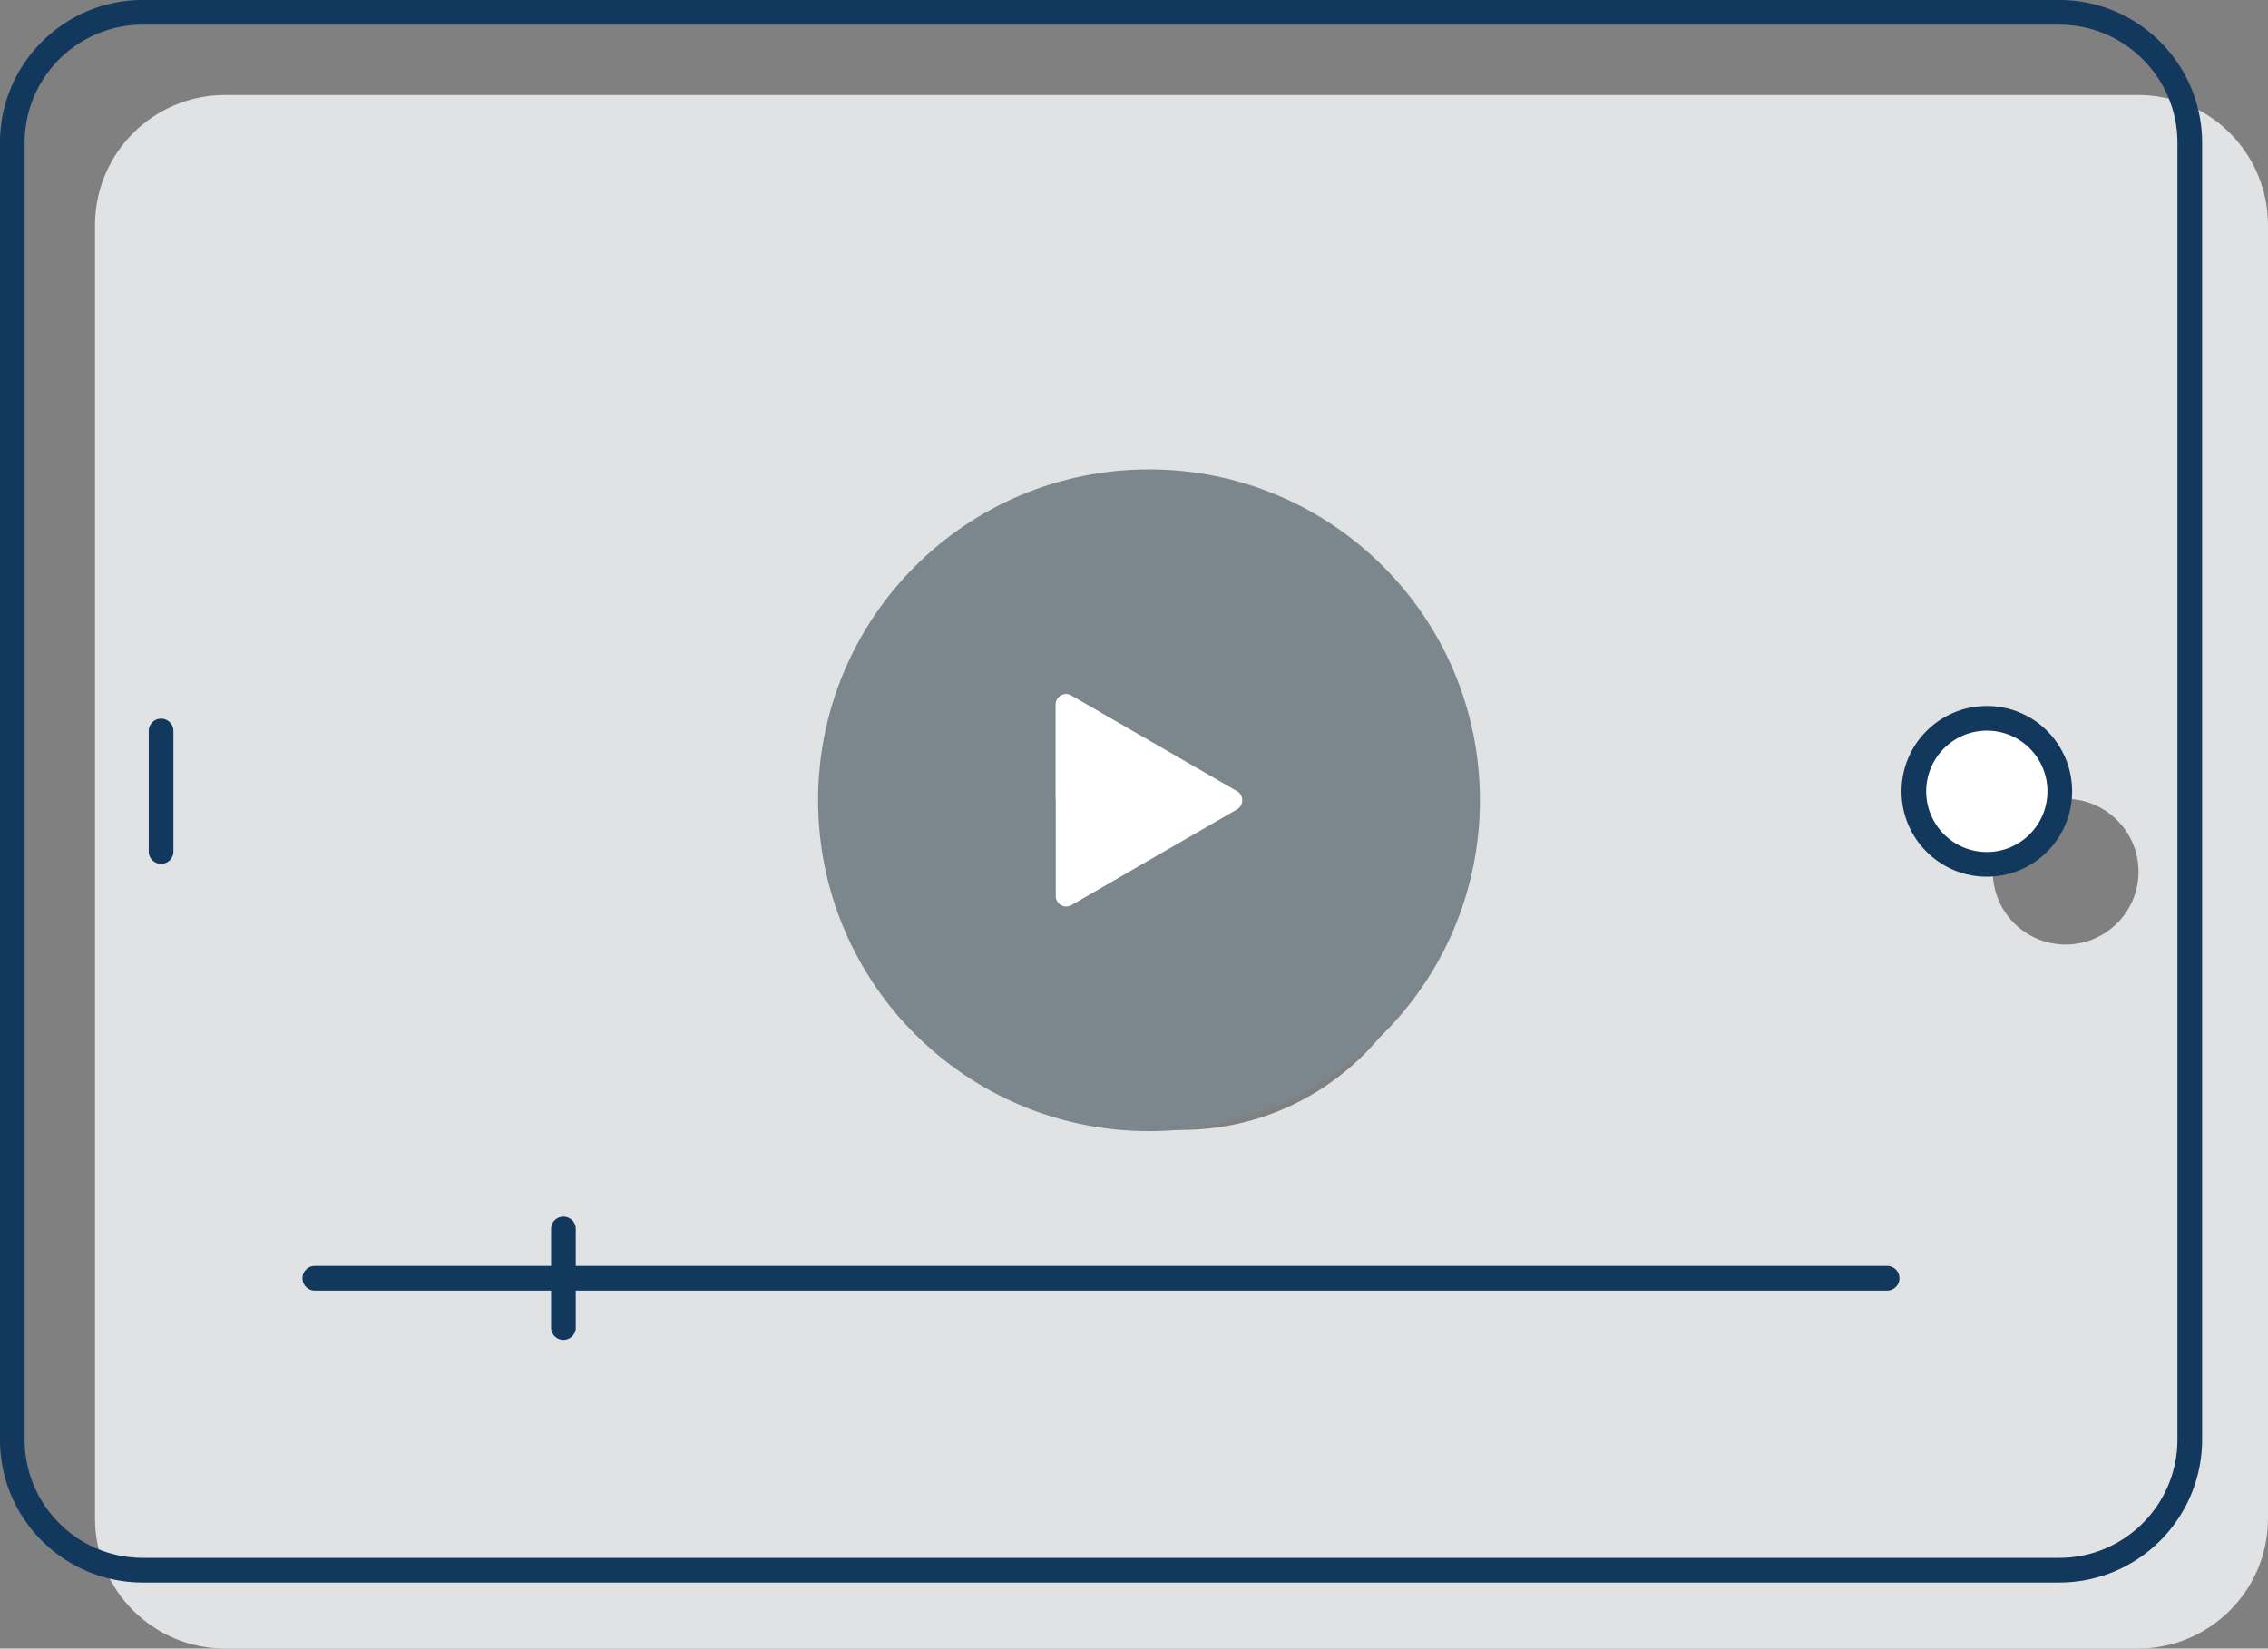 <svg viewBox="0 0 127 92.33" xmlns="http://www.w3.org/2000/svg"><rect x="0" y="0" width="127" height="92.33" fill="#808080" stroke="none"/><path d="M119.71 5.32H12.61c-4.03 0-7.29 3.27-7.29 7.29v72.43c0 4.03 3.26 7.29 7.29 7.29h107.1c4.03 0 7.29-3.26 7.29-7.29V12.61c0-4.03-3.26-7.29-7.29-7.29M66.16 34.36c7.98 0 14.46 6.47 14.46 14.46s-6.47 14.46-14.46 14.46S51.7 56.81 51.7 48.82s6.47-14.46 14.46-14.46M13.63 52.19v-6.73zm22.48 26.59v-2.75H22.23h13.88v-2.75 2.75h73.98-73.98zm79.56-25.88c-2.25 0-4.08-1.82-4.08-4.08s1.83-4.08 4.08-4.08 4.08 1.83 4.08 4.08-1.83 4.08-4.08 4.08" fill="#e0e2e4"/><path d="M111.16 40.24c-2.25 0-4.08 1.83-4.08 4.08s1.83 4.08 4.08 4.08 4.08-1.83 4.08-4.08-1.83-4.08-4.08-4.08" fill="#fff"/><path d="M58.9 51.61l10.24-5.91c1.07-.61 1.07-2.15 0-2.77L58.9 37.02c-1.07-.61-2.4.15-2.4 1.38v11.83c.01 1.23 1.34 2 2.4 1.38" fill="#f3f9f0"/><path d="M115.31 87.94H8c-4.04 0-7.31-3.27-7.31-7.31V8C.69 3.96 3.96.69 8 .69h107.31c4.03 0 7.31 3.27 7.31 7.31v72.63c-.01 4.04-3.28 7.31-7.31 7.31zm.03-43.62c0 2.26-1.83 4.09-4.08 4.09-2.26 0-4.09-1.83-4.09-4.09s1.83-4.09 4.09-4.09 4.08 1.83 4.08 4.09zM9.02 47.69v-6.75m60.14 1.99L58.9 37c-1.07-.62-2.4.15-2.4 1.39v11.86c0 1.23 1.33 2 2.4 1.39l10.26-5.93a1.605 1.605 0 000-2.78zm6.98 1.39c0 8.01-6.49 14.5-14.49 14.5s-14.49-6.49-14.49-14.5 6.49-14.5 14.49-14.5 14.49 6.49 14.49 14.5zM17.63 71.59h88.04m-74.12-2.76v5.52" fill="none" stroke="#12385e" stroke-width="1.382" stroke-linecap="round" stroke-linejoin="round" stroke-miterlimit="10"/><path d="M82.87 44.82c0 10.23-8.3 18.53-18.53 18.53s-18.53-8.3-18.53-18.53 8.29-18.53 18.53-18.53 18.53 8.29 18.53 18.53" fill="#7c878d"/><path d="M59.11 44.82v-5.36c0-.45.49-.74.88-.51l4.64 2.68 4.64 2.68c.39.23.39.79 0 1.02l-4.64 2.68L60 50.69a.587.587 0 01-.88-.51v-5.36z" fill="#fff"/></svg>